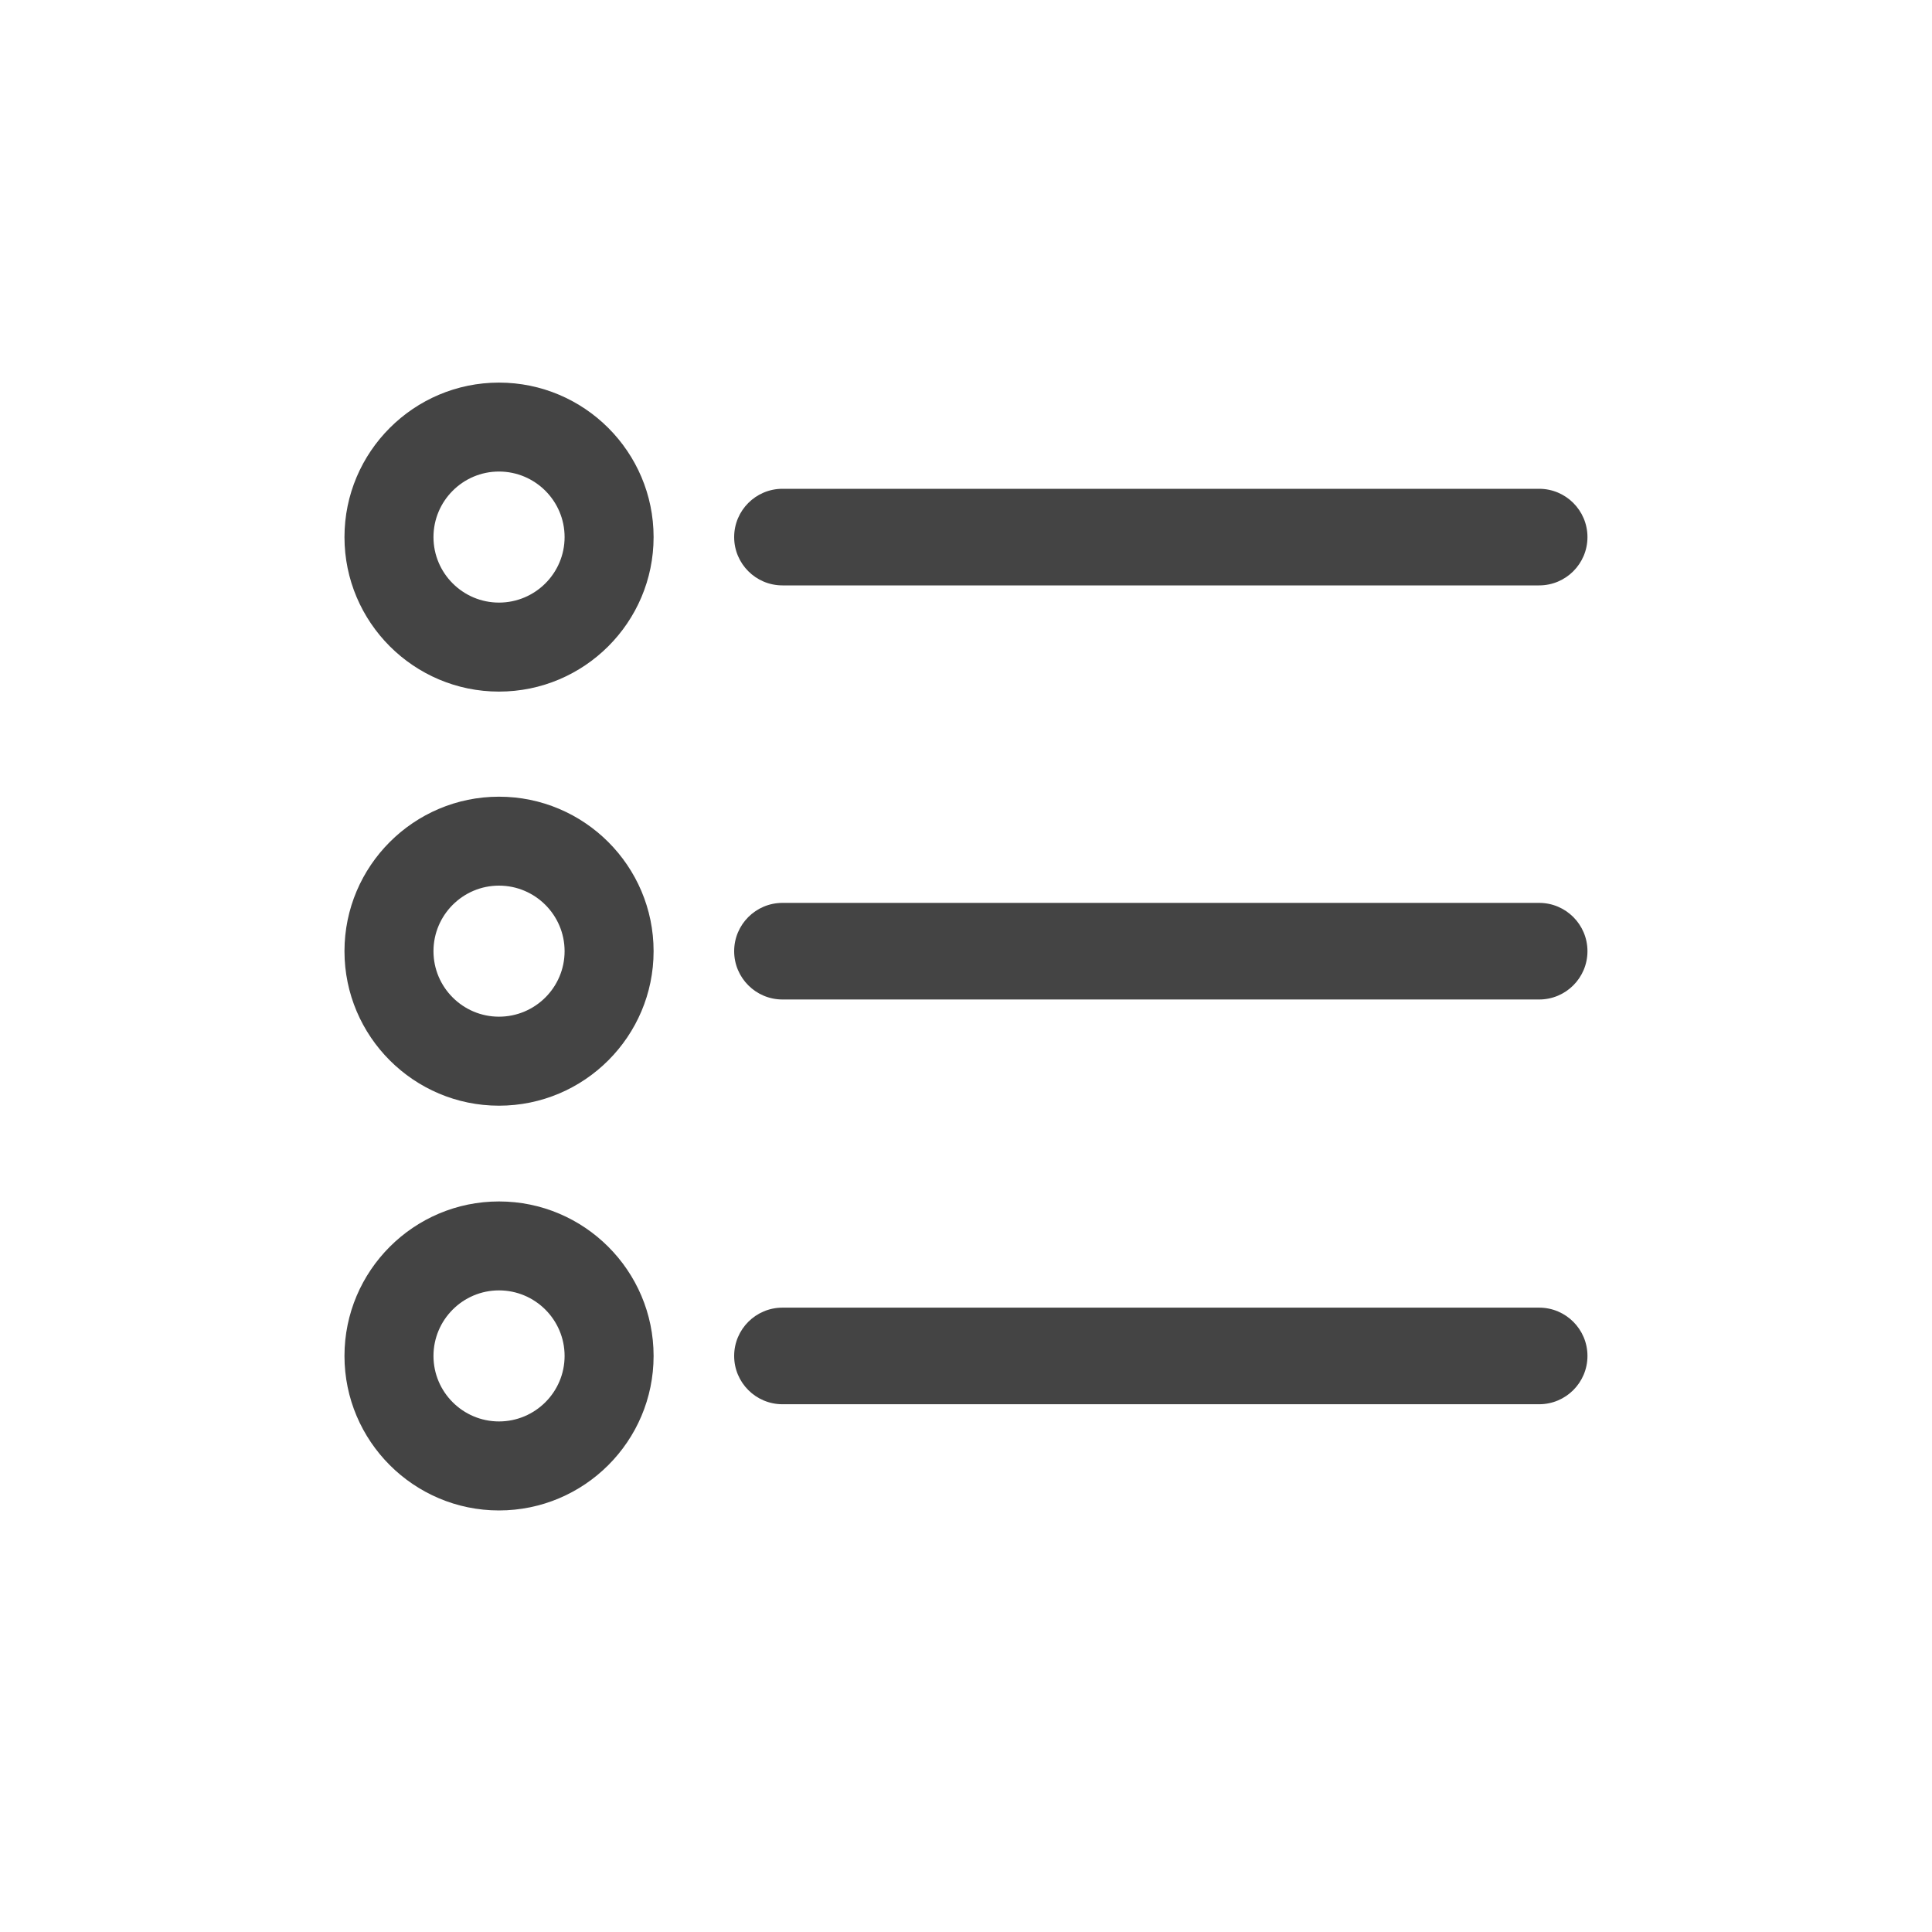 <?xml version="1.0" encoding="utf-8"?>
<!-- Generated by IcoMoon.io -->
<!DOCTYPE svg PUBLIC "-//W3C//DTD SVG 1.1//EN" "http://www.w3.org/Graphics/SVG/1.1/DTD/svg11.dtd">
<svg version="1.1" xmlns="http://www.w3.org/2000/svg" xmlns:xlink="http://www.w3.org/1999/xlink" width="30" height="30" viewBox="0 0 30 30">
<path fill="#444" d="M7.748 5.941c-1.322 0-2.399 1.076-2.399 2.399s1.077 2.399 2.399 2.399c1.325 0 2.401-1.076 2.401-2.399s-1.077-2.399-2.401-2.399zM7.748 9.357c-0.56 0-1.017-0.456-1.017-1.017s0.456-1.018 1.017-1.018c0.562 0 1.019 0.457 1.019 1.018s-0.457 1.017-1.019 1.017z"></path>
<path fill="#444" d="M7.748 12.371c-1.322 0-2.399 1.076-2.399 2.399s1.077 2.399 2.399 2.399c1.325 0 2.401-1.076 2.401-2.399s-1.077-2.399-2.401-2.399zM7.748 15.787c-0.56 0-1.017-0.456-1.017-1.017s0.456-1.018 1.017-1.018c0.562 0 1.019 0.457 1.019 1.018s-0.457 1.017-1.019 1.017z"></path>
<path fill="#444" d="M7.748 18.656c-1.322 0-2.399 1.076-2.399 2.399s1.077 2.399 2.399 2.399c1.325 0 2.401-1.076 2.401-2.399s-1.077-2.399-2.401-2.399zM7.748 22.072c-0.56 0-1.017-0.456-1.017-1.017s0.456-1.018 1.017-1.018c0.562 0 1.019 0.457 1.019 1.018s-0.457 1.017-1.019 1.017z"></path>
<path fill="#444" d="M12.15 9.090h11.75c0.414 0 0.75-0.336 0.75-0.75s-0.336-0.75-0.75-0.75h-11.75c-0.414 0-0.75 0.336-0.75 0.75s0.336 0.75 0.75 0.75z"></path>
<path fill="#444" d="M23.9 14.020h-11.75c-0.414 0-0.75 0.336-0.75 0.75s0.336 0.75 0.75 0.75h11.75c0.414 0 0.75-0.336 0.75-0.75s-0.336-0.75-0.75-0.75z"></path>
<path fill="#444" d="M23.9 20.305h-11.75c-0.414 0-0.75 0.336-0.75 0.75s0.336 0.75 0.75 0.75h11.75c0.414 0 0.75-0.336 0.75-0.75s-0.336-0.75-0.75-0.75z"></path>
</svg>
